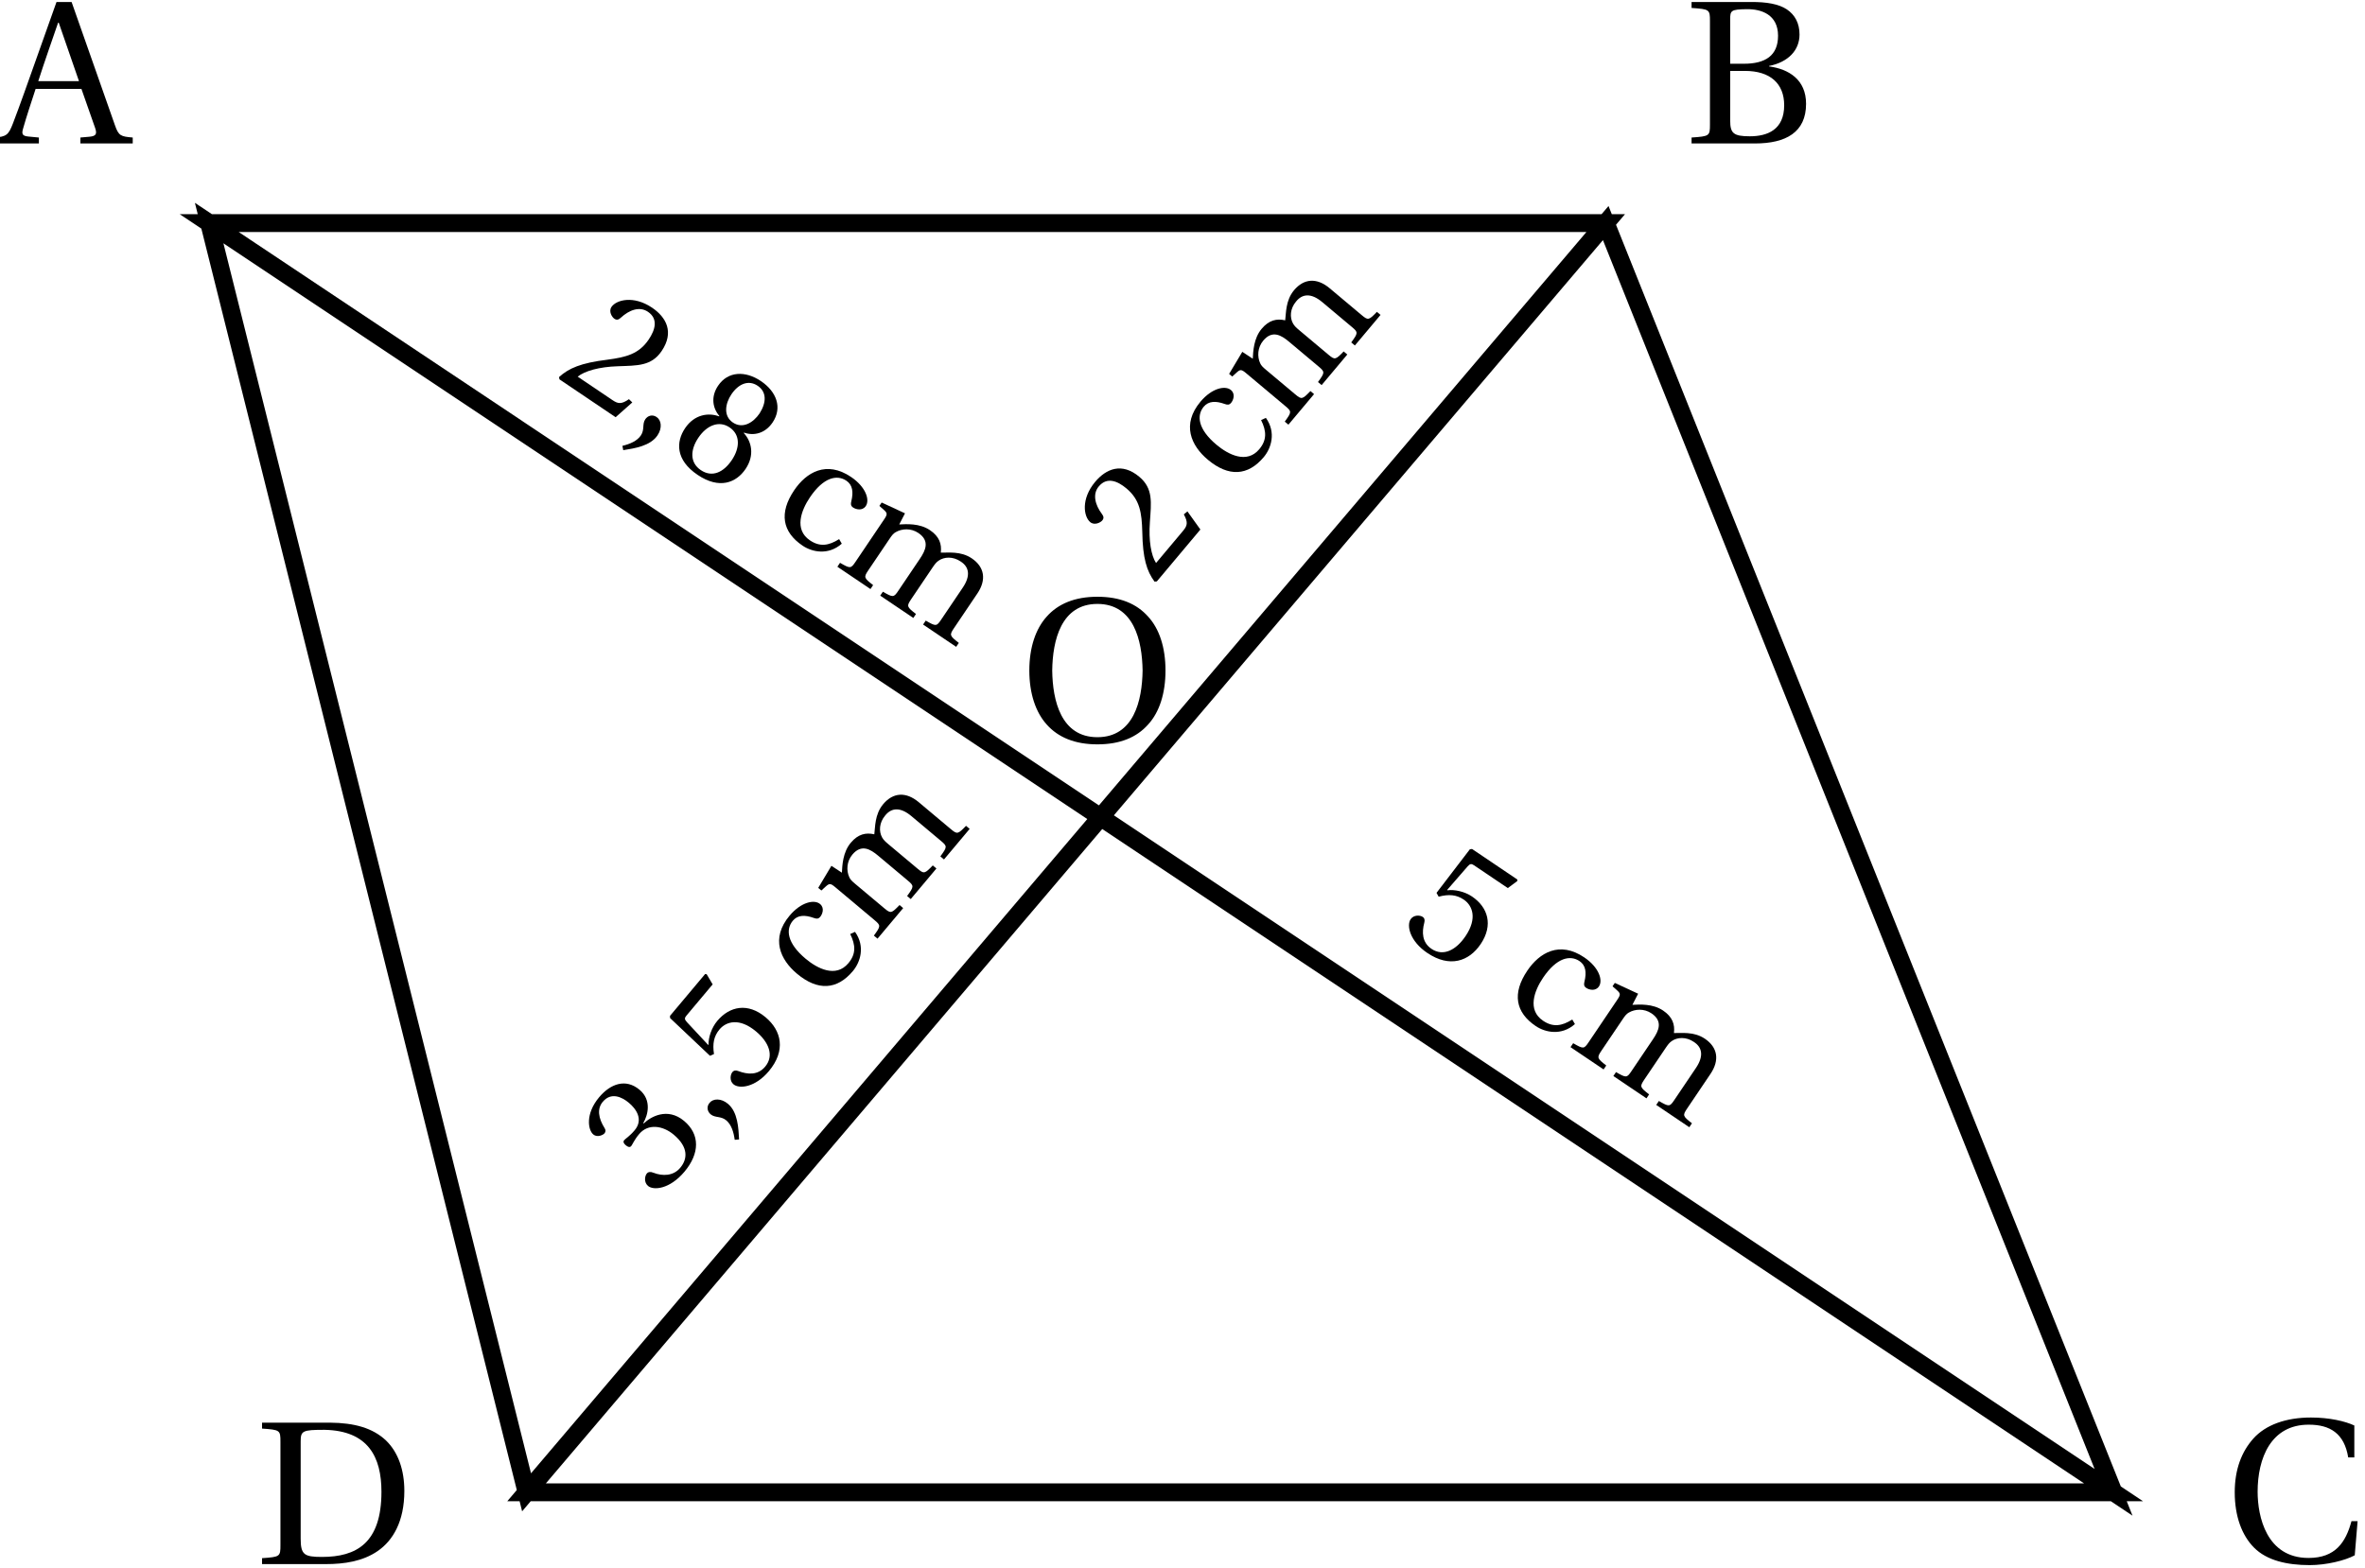 <?xml version='1.0' encoding='UTF-8'?>
<!-- This file was generated by dvisvgm 2.6 -->
<svg height='158.546pt' version='1.1' viewBox='91.976 31.086 239.132 158.546' width='239.132pt' xmlns='http://www.w3.org/2000/svg' xmlns:xlink='http://www.w3.org/1999/xlink'>
<defs>
<use id='g4-65' transform='scale(1.25)' xlink:href='#g1-65'/>
<use id='g4-66' transform='scale(1.25)' xlink:href='#g1-66'/>
<use id='g4-67' transform='scale(1.25)' xlink:href='#g1-67'/>
<use id='g4-68' transform='scale(1.25)' xlink:href='#g1-68'/>
<use id='g4-79' transform='scale(1.25)' xlink:href='#g1-79'/>
<path d='M0.511 1.03C0.877 0.687 1.41 0.205 1.41 -0.373C1.41 -0.774 1.169 -1.037 0.913 -1.03C0.687 -1.03 0.555 -0.855 0.555 -0.665C0.555 -0.402 0.796 -0.27 0.796 0.044C0.796 0.343 0.606 0.636 0.373 0.891L0.511 1.03Z' id='g1-44'/>
<path d='M3.543 -0.964L3.338 -1.001C3.185 -0.606 3.039 -0.555 2.747 -0.555H0.877C0.993 -0.935 1.424 -1.454 2.104 -1.943C2.805 -2.455 3.346 -2.783 3.346 -3.601C3.346 -4.617 2.674 -4.967 1.907 -4.967C0.906 -4.967 0.387 -4.361 0.387 -3.981C0.387 -3.733 0.665 -3.616 0.789 -3.616C0.92 -3.616 0.972 -3.689 1.001 -3.813C1.118 -4.31 1.403 -4.712 1.855 -4.712C2.418 -4.712 2.579 -4.237 2.579 -3.704C2.579 -2.922 2.184 -2.484 1.549 -1.921C0.65 -1.14 0.336 -0.643 0.197 -0.073L0.27 0H3.295L3.543 -0.964Z' id='g1-50'/>
<path d='M0.95 -2.674C0.95 -2.549 0.986 -2.469 1.081 -2.469C1.169 -2.469 1.366 -2.542 1.717 -2.542C2.338 -2.542 2.688 -1.98 2.688 -1.344C2.688 -0.475 2.257 -0.168 1.739 -0.168C1.256 -0.168 0.942 -0.533 0.804 -0.942C0.76 -1.081 0.687 -1.147 0.584 -1.147C0.453 -1.147 0.197 -1.008 0.197 -0.745C0.197 -0.431 0.701 0.088 1.731 0.088C2.791 0.088 3.455 -0.446 3.455 -1.381C3.455 -2.36 2.615 -2.652 2.213 -2.688V-2.718C2.608 -2.783 3.243 -3.075 3.243 -3.799C3.243 -4.61 2.608 -4.967 1.826 -4.967C0.862 -4.967 0.387 -4.412 0.387 -4.098C0.387 -3.872 0.643 -3.748 0.745 -3.748C0.84 -3.748 0.899 -3.799 0.928 -3.894C1.088 -4.39 1.366 -4.712 1.775 -4.712C2.352 -4.712 2.491 -4.2 2.491 -3.791C2.491 -3.353 2.338 -2.805 1.717 -2.805C1.366 -2.805 1.169 -2.878 1.081 -2.878C0.986 -2.878 0.95 -2.805 0.95 -2.674Z' id='g1-51'/>
<path d='M3.112 -4.325L3.287 -4.821L3.251 -4.88H0.811L0.738 -4.814L0.592 -2.367L0.767 -2.279C1.074 -2.63 1.373 -2.798 1.768 -2.798C2.235 -2.798 2.747 -2.455 2.747 -1.49C2.747 -0.738 2.44 -0.168 1.804 -0.168C1.293 -0.168 1.03 -0.541 0.884 -0.957C0.847 -1.067 0.782 -1.132 0.679 -1.132C0.533 -1.132 0.292 -0.986 0.292 -0.745C0.292 -0.409 0.804 0.088 1.753 0.088C2.959 0.088 3.506 -0.643 3.506 -1.571C3.506 -2.593 2.864 -3.119 1.994 -3.119C1.593 -3.119 1.162 -2.944 0.928 -2.732L0.913 -2.747L1.081 -4.113C1.103 -4.295 1.154 -4.325 1.293 -4.325H3.112Z' id='g1-53'/>
<path d='M1.936 -2.469C2.52 -2.469 2.834 -1.972 2.834 -1.308C2.834 -0.665 2.557 -0.168 1.936 -0.168C1.33 -0.168 1.037 -0.665 1.037 -1.308C1.037 -1.972 1.359 -2.469 1.936 -2.469ZM1.936 0.088C3.119 0.088 3.565 -0.592 3.565 -1.33C3.565 -2.075 3.097 -2.498 2.601 -2.615V-2.637C3.046 -2.754 3.404 -3.127 3.404 -3.726C3.404 -4.522 2.783 -4.967 1.936 -4.967C1.103 -4.967 0.468 -4.515 0.468 -3.726C0.468 -3.127 0.833 -2.754 1.271 -2.637V-2.615C0.782 -2.498 0.307 -2.075 0.307 -1.33C0.307 -0.592 0.745 0.088 1.936 0.088ZM1.936 -2.732C1.41 -2.732 1.176 -3.243 1.176 -3.74C1.176 -4.303 1.439 -4.712 1.936 -4.712S2.681 -4.303 2.696 -3.74C2.696 -3.243 2.469 -2.732 1.936 -2.732Z' id='g1-56'/>
<path d='M4.748 0V-0.212C4.325 -0.248 4.244 -0.27 4.113 -0.65L2.564 -5.055H2.024L1.256 -2.893C1.03 -2.257 0.723 -1.381 0.468 -0.716C0.314 -0.321 0.248 -0.234 -0.212 -0.212V0H1.395V-0.212L1.015 -0.248C0.796 -0.27 0.774 -0.343 0.833 -0.541C0.957 -0.979 1.11 -1.432 1.278 -1.95H2.915L3.404 -0.555C3.477 -0.343 3.441 -0.263 3.207 -0.241L2.878 -0.212V0H4.748ZM2.827 -2.228H1.373C1.607 -2.959 1.863 -3.674 2.082 -4.317H2.104L2.827 -2.228Z' id='g1-65'/>
<path d='M2.52 0C3.631 0 4.347 -0.402 4.347 -1.417C4.347 -2.279 3.733 -2.659 3.024 -2.754V-2.769C3.711 -2.907 4.113 -3.331 4.113 -3.894C4.113 -4.295 3.952 -4.595 3.66 -4.792C3.375 -4.982 2.937 -5.062 2.367 -5.055H0.256V-4.843C0.899 -4.799 0.913 -4.785 0.913 -4.376V-0.679C0.913 -0.27 0.899 -0.256 0.256 -0.212V0H2.52ZM1.636 -2.593H2.162C3.068 -2.593 3.565 -2.14 3.565 -1.366C3.565 -0.489 2.966 -0.256 2.338 -0.256C1.753 -0.256 1.636 -0.365 1.636 -0.818V-2.593ZM1.636 -4.434C1.636 -4.748 1.658 -4.792 2.228 -4.799C2.754 -4.807 3.346 -4.602 3.346 -3.85C3.346 -3.134 2.886 -2.849 2.126 -2.849H1.636V-4.434Z' id='g1-66'/>
<path d='M4.624 -4.88C4.295 -5.033 3.74 -5.165 3.075 -5.165C2.177 -5.165 1.454 -4.902 1.015 -4.412C0.599 -3.945 0.351 -3.317 0.351 -2.491C0.351 -1.636 0.606 -0.95 1.045 -0.511C1.498 -0.058 2.213 0.11 3.032 0.11C3.616 0.11 4.288 -0.051 4.639 -0.241L4.741 -1.461H4.522C4.317 -0.701 3.945 -0.146 2.988 -0.146C1.483 -0.146 1.169 -1.629 1.169 -2.513C1.169 -3.711 1.644 -4.916 3.002 -4.909C3.748 -4.909 4.266 -4.602 4.405 -3.74H4.624V-4.88Z' id='g1-67'/>
<path d='M1.636 -4.383C1.636 -4.763 1.702 -4.799 2.484 -4.799C4.054 -4.77 4.522 -3.821 4.522 -2.586C4.522 -0.745 3.623 -0.256 2.396 -0.256C1.761 -0.256 1.636 -0.336 1.636 -0.913V-4.383ZM0.256 -5.055V-4.843C0.899 -4.799 0.913 -4.785 0.913 -4.376V-0.679C0.913 -0.27 0.899 -0.256 0.256 -0.212V0H2.535C3.185 0 3.85 -0.095 4.39 -0.468S5.34 -1.519 5.34 -2.615C5.34 -3.353 5.128 -3.989 4.683 -4.42C4.208 -4.865 3.558 -5.048 2.681 -5.055H0.256Z' id='g1-68'/>
<path d='M2.783 -4.909C4.084 -4.909 4.383 -3.601 4.398 -2.528C4.383 -1.454 4.084 -0.146 2.783 -0.146S1.183 -1.454 1.169 -2.528C1.183 -3.601 1.483 -4.909 2.783 -4.909ZM2.783 -5.165C1.98 -5.165 1.381 -4.916 0.972 -4.456C0.577 -4.018 0.351 -3.353 0.351 -2.528C0.351 -1.709 0.577 -1.037 0.972 -0.599C1.381 -0.139 1.98 0.11 2.783 0.11C3.594 0.11 4.186 -0.139 4.595 -0.599C4.997 -1.037 5.216 -1.709 5.216 -2.528C5.216 -3.353 4.997 -4.018 4.595 -4.456C4.186 -4.916 3.594 -5.165 2.783 -5.165Z' id='g1-79'/>
<path d='M2.192 -0.292C1.322 -0.292 1.118 -1.198 1.118 -1.885C1.118 -2.973 1.549 -3.411 2.053 -3.411C2.389 -3.411 2.601 -3.17 2.747 -2.776C2.791 -2.659 2.834 -2.586 2.973 -2.586C3.119 -2.586 3.404 -2.681 3.404 -2.959C3.404 -3.295 2.922 -3.667 2.133 -3.667C0.804 -3.667 0.358 -2.725 0.358 -1.753C0.358 -0.533 0.957 0.088 2.053 0.088C2.564 0.088 3.251 -0.183 3.455 -0.964L3.243 -1.067C3.017 -0.555 2.725 -0.292 2.192 -0.292Z' id='g1-99'/>
<path d='M0.27 -3.485V-3.302L0.548 -3.265C0.738 -3.236 0.782 -3.2 0.782 -2.937V-0.636C0.782 -0.263 0.76 -0.248 0.234 -0.212V0H2.016V-0.212C1.498 -0.248 1.468 -0.263 1.468 -0.636V-2.345C1.468 -2.528 1.476 -2.63 1.527 -2.732C1.666 -3.024 1.987 -3.273 2.389 -3.273C3.017 -3.273 3.09 -2.812 3.09 -2.36V-0.636C3.09 -0.263 3.068 -0.248 2.542 -0.212V0H4.325V-0.212C3.806 -0.248 3.777 -0.263 3.777 -0.636V-2.345C3.777 -2.528 3.784 -2.63 3.828 -2.747C3.937 -3.039 4.252 -3.273 4.661 -3.273C5.121 -3.287 5.398 -2.995 5.398 -2.36V-0.636C5.398 -0.263 5.377 -0.248 4.851 -0.212V0H6.633V-0.212C6.114 -0.248 6.085 -0.263 6.085 -0.636V-2.506C6.085 -3.243 5.691 -3.667 4.997 -3.667C4.398 -3.667 3.967 -3.265 3.711 -3.105C3.536 -3.448 3.258 -3.667 2.747 -3.667C2.184 -3.667 1.724 -3.302 1.468 -3.112L1.403 -3.667L0.27 -3.485Z' id='g1-109'/>
</defs>
<g id='page1'>
<path d='M199.777 117.836L145.219 182.023H305.684L113.125 53.648H254.336L145.219 182.023L113.125 53.648L305.684 182.023L254.336 53.648Z' fill='none' stroke='#000000' stroke-miterlimit='10' stroke-width='1.805'/>
<g transform='matrix(2.264 0 0 2.264 -6.594 -431.189)'>
<use x='43.531' xlink:href='#g4-65' y='210.594'/>
</g>
<g transform='matrix(2.264 0 0 2.264 134.617 -431.189)'>
<use x='56.393' xlink:href='#g4-66' y='210.594'/>
</g>
<g transform='matrix(2.264 0 0 2.264 185.966 -302.815)'>
<use x='57.852' xlink:href='#g4-67' y='217.266'/>
</g>
<g transform='matrix(2.264 0 0 2.264 25.499 -302.815)'>
<use x='40.746' xlink:href='#g4-68' y='217.358'/>
</g>
<g transform='matrix(2.264 0 0 2.264 83.267 -367.002)'>
<use x='49.379' xlink:href='#g4-79' y='208.95'/>
</g>
<g transform='matrix(1.877 1.266 -1.266 1.877 342.759 -389.572)'>
<use x='41.984' xlink:href='#g1-50' y='216.054'/>
<use x='45.873' xlink:href='#g1-44' y='216.054'/>
<use x='47.818' xlink:href='#g1-56' y='216.054'/>
<use x='53.357' xlink:href='#g1-99' y='216.054'/>
<use x='56.991' xlink:href='#g1-109' y='216.054'/>
</g>
<g transform='matrix(1.877 1.266 -1.266 1.877 422.992 -338.222)'>
<use x='44.901' xlink:href='#g1-53' y='216.55'/>
<use x='50.44' xlink:href='#g1-99' y='216.55'/>
<use x='54.074' xlink:href='#g1-109' y='216.55'/>
</g>
<g transform='matrix(1.456 -1.735 1.735 1.456 -277.469 -89.265)'>
<use x='41.984' xlink:href='#g1-51' y='216.054'/>
<use x='45.873' xlink:href='#g1-44' y='216.054'/>
<use x='47.818' xlink:href='#g1-53' y='216.054'/>
<use x='53.357' xlink:href='#g1-99' y='216.054'/>
<use x='56.991' xlink:href='#g1-109' y='216.054'/>
</g>
<g transform='matrix(1.456 -1.735 1.735 1.456 -232.537 -147.033)'>
<use x='44.901' xlink:href='#g1-50' y='216.55'/>
<use x='50.44' xlink:href='#g1-99' y='216.55'/>
<use x='54.074' xlink:href='#g1-109' y='216.55'/>
</g>
</g>
</svg>